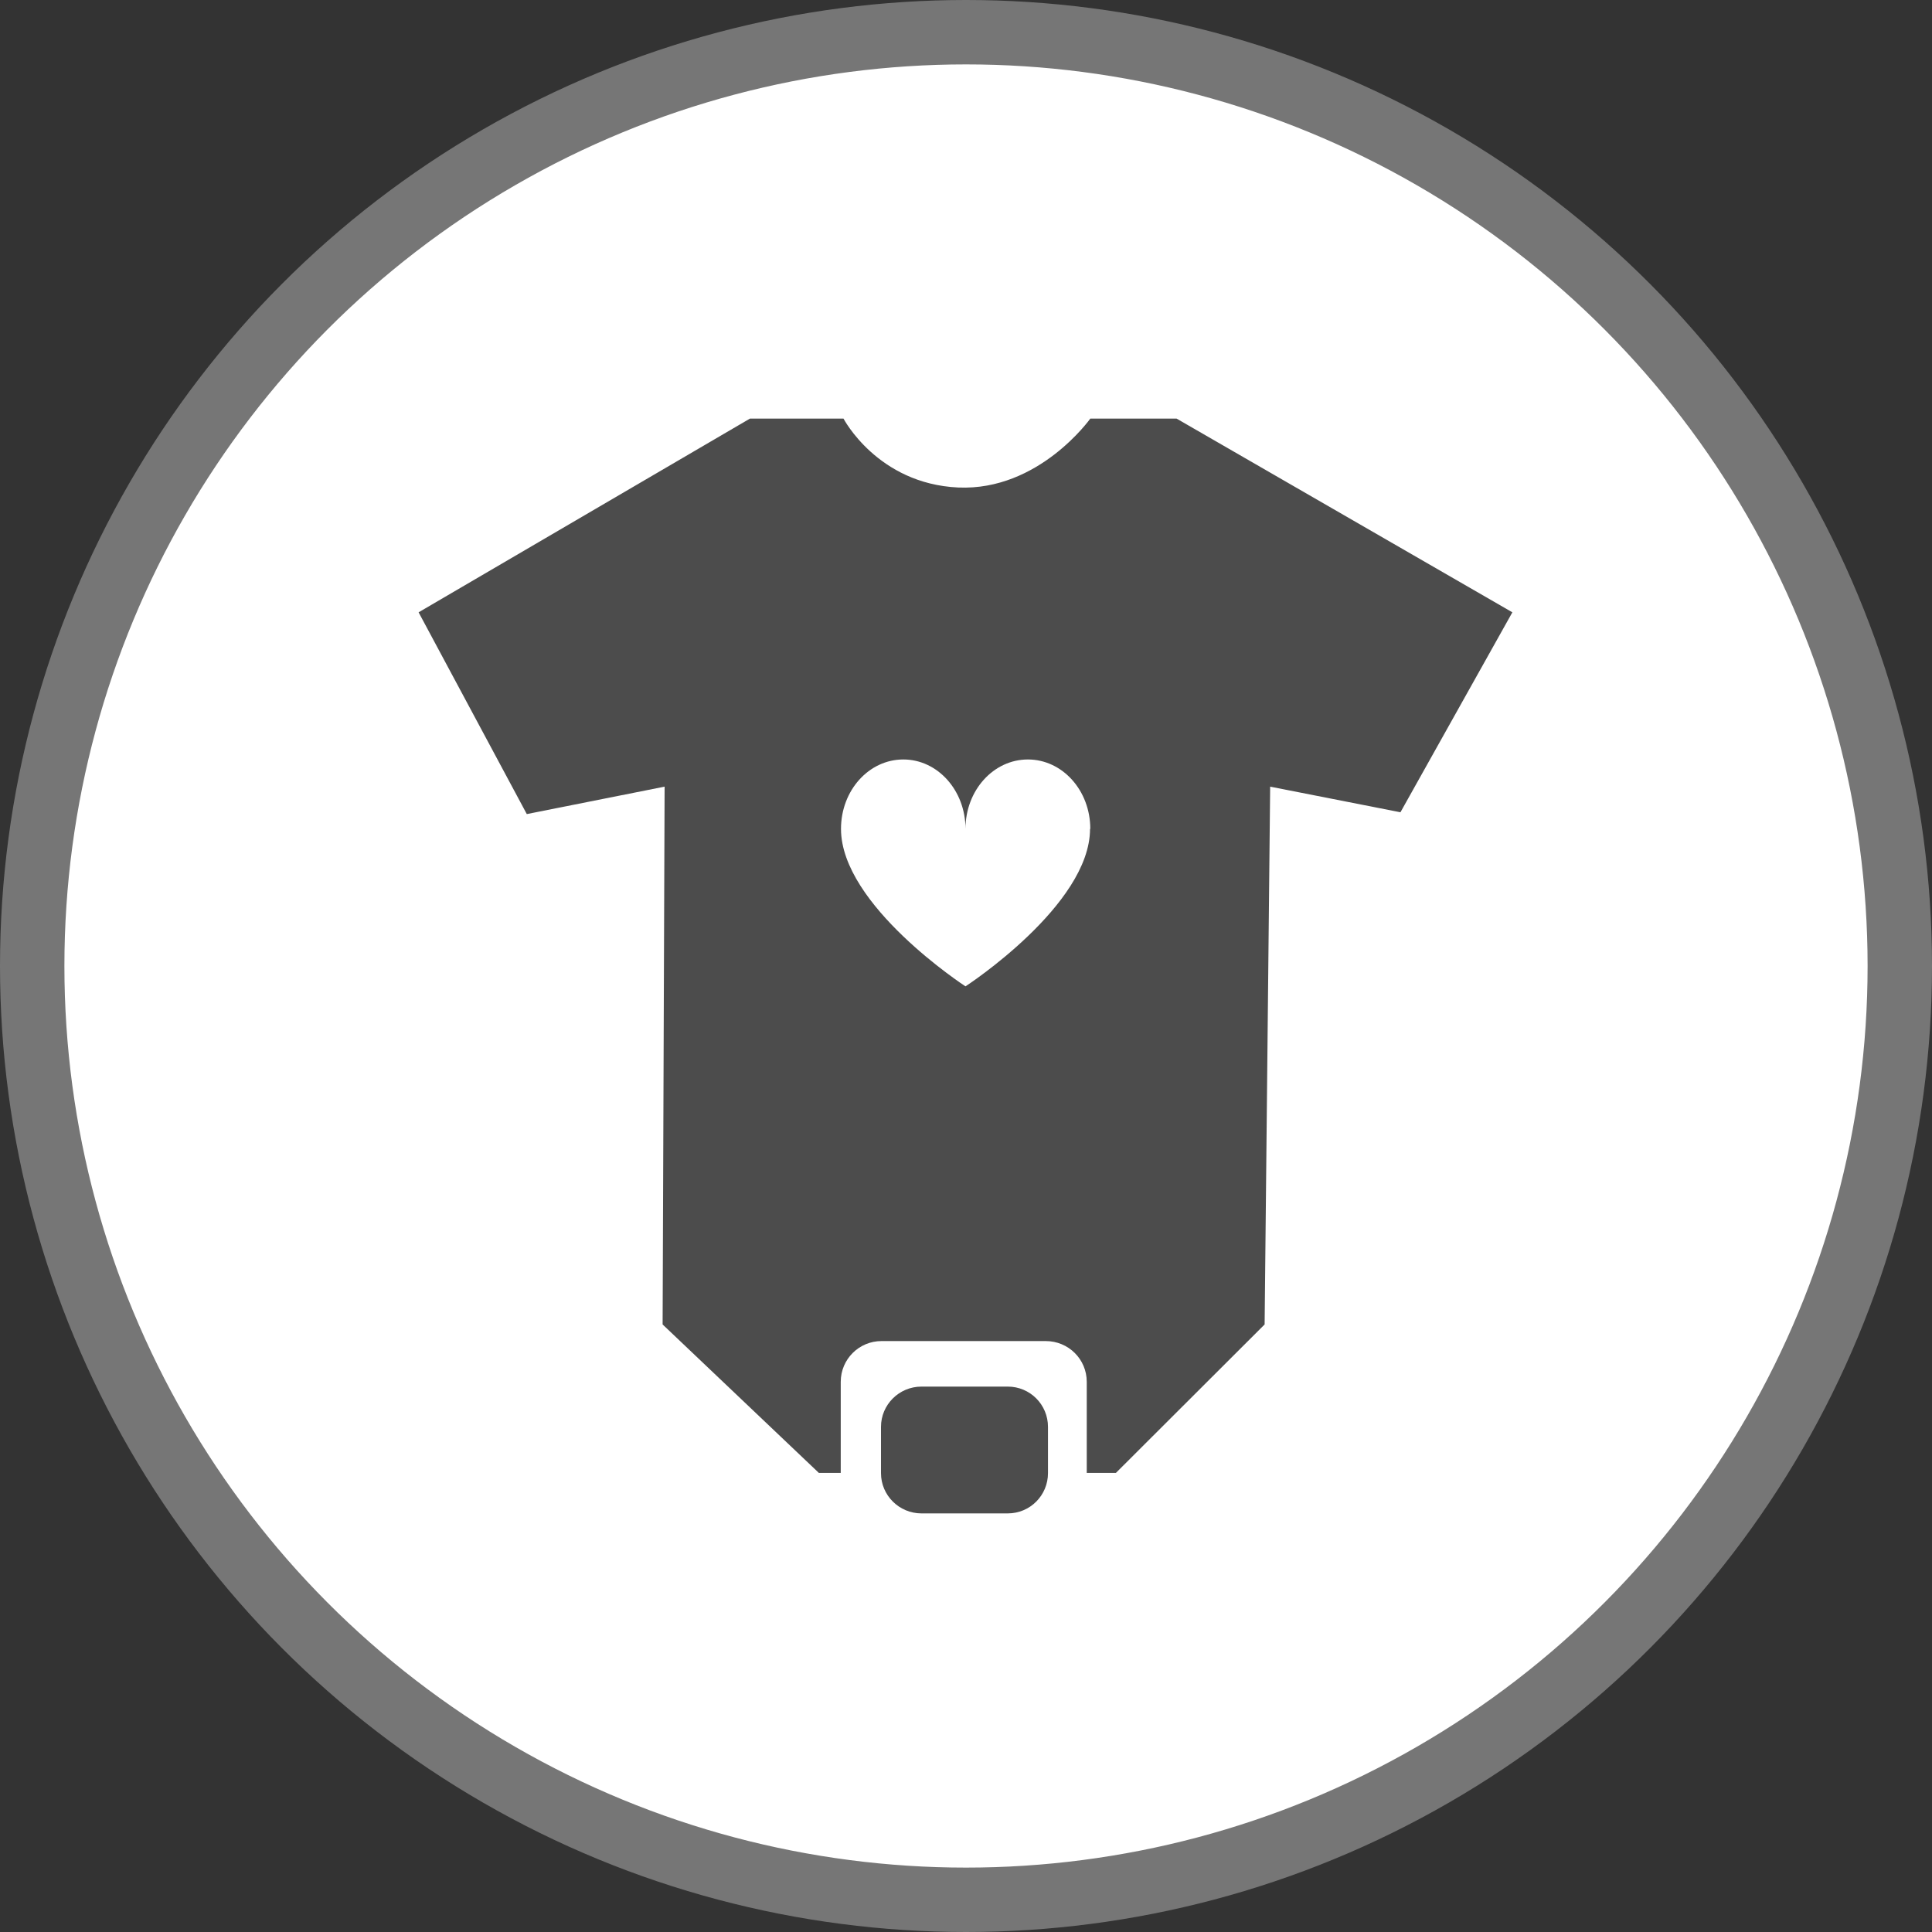 <?xml version="1.0" encoding="UTF-8" standalone="no"?>
<!-- Created with Inkscape (http://www.inkscape.org/) -->

<svg
   xmlns:dc="http://purl.org/dc/elements/1.1/"
   xmlns:cc="http://creativecommons.org/ns#"
   xmlns:rdf="http://www.w3.org/1999/02/22-rdf-syntax-ns#"
   xmlns:svg="http://www.w3.org/2000/svg"
   xmlns="http://www.w3.org/2000/svg"
   xmlns:xlink="http://www.w3.org/1999/xlink"
   xmlns:sodipodi="http://sodipodi.sourceforge.net/DTD/sodipodi-0.dtd"
   xmlns:inkscape="http://www.inkscape.org/namespaces/inkscape"
   width="30px"
   height="30px"
   version="1.1"
   id="svg8"
   inkscape:version="0.92.4 5da689c313, 2019-01-14"
   sodipodi:docname="container.svg">
  <rect width="100%" height="100%" fill="#333333" stroke="none"/>
  <defs
     id="defs2" />
  <sodipodi:namedview
     id="base"
     pagecolor="#ffffff"
     bordercolor="#666666"
     borderopacity="1.0"
     inkscape:pageopacity="0.0"
     inkscape:pageshadow="2"
     inkscape:zoom="13.049334"
     inkscape:cx="18.679046"
     inkscape:cy="12.165829"
     inkscape:document-units="px"
     inkscape:current-layer="layer1"
     showgrid="false"
     inkscape:snap-page="false"
     units="px"
     inkscape:window-width="1884"
     inkscape:window-height="1061"
     inkscape:window-x="0"
     inkscape:window-y="0"
     inkscape:window-maximized="1"
     fit-margin-top="0"
     fit-margin-left="0"
     fit-margin-right="0"
     fit-margin-bottom="0" />
    <circle
       style="color:#000000;clip-rule:nonzero;display:inline;overflow:visible;visibility:visible;opacity:1;isolation:auto;mix-blend-mode:normal;color-interpolation:sRGB;color-interpolation-filters:linearRGB;solid-color:#000000;solid-opacity:1;vector-effect:none;fill:#ffffff;fill-opacity:1;fill-rule:evenodd;stroke:#767676;stroke-width:1;stroke-linecap:butt;stroke-linejoin:miter;stroke-miterlimit:4;stroke-dasharray:none;stroke-dashoffset:0;stroke-opacity:1;marker:none;color-rendering:auto;image-rendering:auto;shape-rendering:auto;text-rendering:auto;enable-background:accumulate"
       id="path815"
       cx="15"
       cy="15"
       r="14.5" />
<g transform="translate(6.5,6.5)"><path fill-rule="nonzero" fill="rgb(30%,30%,30%)" fill-opacity="1" d="M 7.809 15.031 L 9.148 15.031 C 9.496 15.031 9.773 15.312 9.773 15.656 L 9.773 16.375 C 9.773 16.719 9.496 17 9.148 17 L 7.809 17 C 7.461 17 7.18 16.719 7.18 16.375 L 7.18 15.656 C 7.18 15.312 7.461 15.031 7.809 15.031 Z M 7.809 15.031 "/>
<path fill-rule="nonzero" fill="rgb(30%,30%,30%)" fill-opacity="1" d="M 11.77 0 L 10.43 0 C 10.43 0 9.633 1.125 8.379 1.07 C 7.125 1.012 6.598 0 6.598 0 L 5.145 0 L 0 3.008 L 1.68 6.141 L 3.82 5.715 L 3.789 14.066 L 6.215 16.371 L 6.555 16.371 L 6.555 14.957 C 6.555 14.605 6.84 14.324 7.188 14.324 L 9.738 14.324 C 10.09 14.324 10.375 14.605 10.375 14.957 L 10.375 16.371 L 10.828 16.371 L 13.137 14.066 L 13.223 5.715 L 15.246 6.113 L 16.984 3.008 Z M 10.426 6.371 C 10.426 7.559 8.492 8.816 8.492 8.816 C 8.492 8.816 6.559 7.559 6.559 6.371 C 6.559 5.773 6.992 5.293 7.527 5.293 C 8.059 5.293 8.492 5.773 8.492 6.371 C 8.492 5.773 8.926 5.293 9.461 5.293 C 9.996 5.293 10.43 5.773 10.43 6.371 Z M 10.426 6.371 "/>
</g>
</svg>
